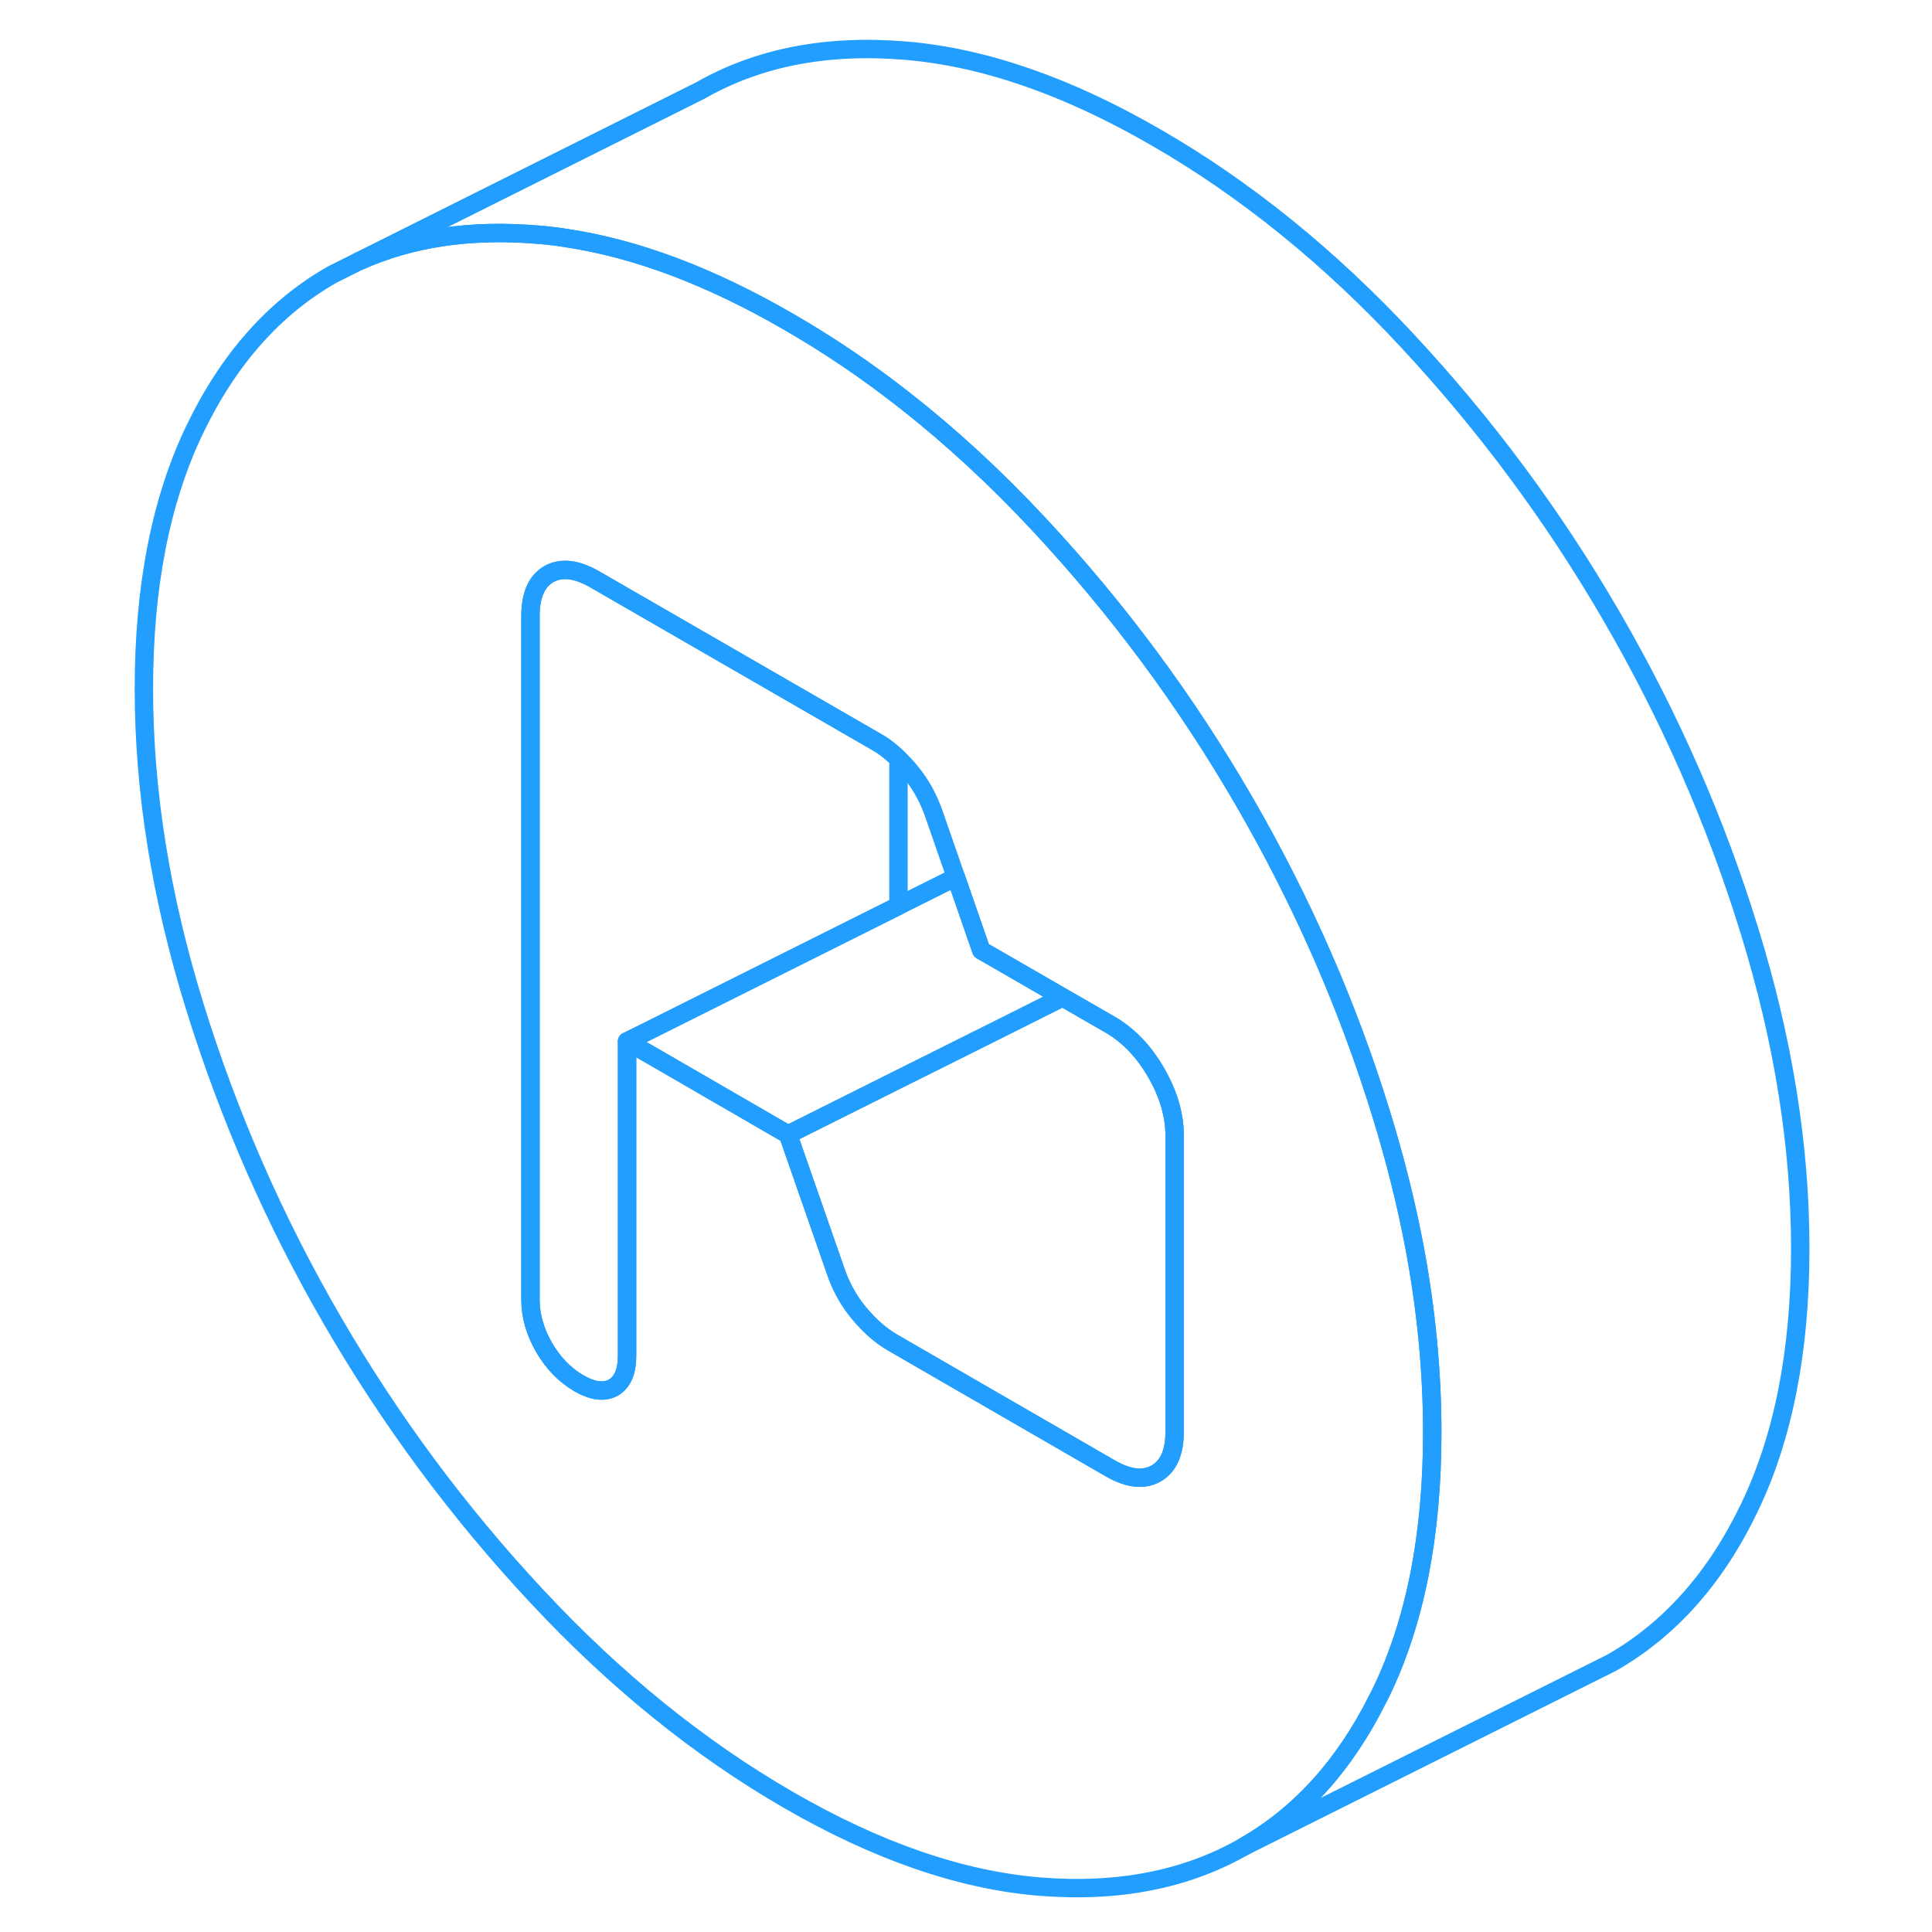 <svg viewBox="0 0 95 105" fill="none" xmlns="http://www.w3.org/2000/svg" height="48" width="48" stroke-width="1px" stroke-linecap="round" stroke-linejoin="round"><path d="M71.88 67.8C71.43 65.43 70.83 63.02 70.08 60.59C68.25 54.64 65.75 48.95 62.6 43.52C59.45 38.08 55.74 33.08 51.48 28.51C49.15 26.01 46.73 23.77 44.22 21.8C42.15 20.17 40.02 18.73 37.83 17.47C33.59 15.02 29.58 13.51 25.79 12.94C25.25 12.85 24.71 12.79 24.18 12.75C20.55 12.45 17.32 12.93 14.5 14.2L13.06 14.92C9.91 16.71 7.42 19.52 5.58 23.35C3.74 27.18 2.82 31.87 2.82 37.43C2.82 42.99 3.74 48.74 5.58 54.68C7.42 60.63 9.91 66.33 13.06 71.76C16.21 77.19 19.92 82.2 24.18 86.76C28.44 91.33 32.99 95.01 37.83 97.81C42.67 100.61 47.23 102.18 51.48 102.53C55.74 102.88 59.45 102.16 62.6 100.36C65.64 98.63 68.07 95.95 69.87 92.34C69.95 92.2 70.01 92.07 70.08 91.93C71.92 88.1 72.84 83.41 72.84 77.85C72.84 74.57 72.52 71.22 71.88 67.8ZM58.84 77.8C58.84 78.94 58.5 79.7 57.83 80.08C57.16 80.46 56.33 80.37 55.34 79.8L43.52 72.97C42.88 72.6 42.27 72.07 41.68 71.36C41.1 70.66 40.66 69.85 40.37 68.95L37.83 61.66L30.8 57.59L29.08 56.6V73.68C29.08 74.55 28.83 75.12 28.34 75.41C27.84 75.69 27.21 75.61 26.45 75.17C25.7 74.73 25.07 74.09 24.57 73.23C24.08 72.38 23.83 71.51 23.83 70.64V33.48C23.83 32.35 24.16 31.59 24.83 31.2C25.51 30.82 26.34 30.92 27.33 31.49L42.65 40.33C43.06 40.56 43.45 40.87 43.83 41.24C44.05 41.45 44.27 41.68 44.48 41.94C45.07 42.65 45.5 43.46 45.8 44.36L46.95 47.67L48.33 51.65L49.08 52.08L52.75 54.2L55.34 55.69C56.33 56.27 57.16 57.13 57.83 58.29C58.5 59.45 58.84 60.59 58.84 61.73V77.8Z" stroke="#229EFF" stroke-linejoin="round"/><path d="M58.84 61.73V77.8C58.84 78.94 58.5 79.7 57.83 80.08C57.16 80.46 56.33 80.37 55.34 79.8L43.52 72.97C42.88 72.6 42.27 72.07 41.68 71.36C41.1 70.66 40.66 69.85 40.37 68.95L37.83 61.66L43.83 58.66L49.08 56.04L52.75 54.2L55.34 55.69C56.33 56.27 57.16 57.13 57.83 58.29C58.5 59.45 58.84 60.59 58.84 61.73Z" stroke="#229EFF" stroke-linejoin="round"/><path d="M52.75 54.2L49.08 56.04L43.83 58.66L37.83 61.66L30.8 57.59L29.08 56.6L30.07 56.11L43.83 49.23L46.95 47.67L48.33 51.65L49.08 52.08L52.75 54.2Z" stroke="#229EFF" stroke-linejoin="round"/><path d="M43.83 41.24V49.23L30.07 56.11L29.08 56.6V73.68C29.08 74.55 28.83 75.12 28.34 75.41C27.84 75.69 27.21 75.61 26.45 75.17C25.7 74.73 25.07 74.09 24.57 73.23C24.08 72.38 23.83 71.51 23.83 70.64V33.48C23.83 32.35 24.16 31.59 24.83 31.2C25.51 30.82 26.34 30.92 27.33 31.49L42.65 40.33C43.06 40.56 43.45 40.87 43.83 41.24Z" stroke="#229EFF" stroke-linejoin="round"/><path d="M92.84 67.85C92.84 73.41 91.92 78.1 90.08 81.93C88.25 85.75 85.75 88.56 82.6 90.36L81.16 91.08L62.6 100.36C65.64 98.63 68.07 95.95 69.87 92.34C69.95 92.2 70.01 92.07 70.08 91.93C71.92 88.1 72.84 83.41 72.84 77.85C72.84 74.57 72.52 71.22 71.88 67.8C71.43 65.43 70.83 63.02 70.08 60.59C68.25 54.64 65.75 48.95 62.6 43.52C59.45 38.08 55.74 33.08 51.48 28.51C49.15 26.01 46.73 23.77 44.22 21.8C42.15 20.17 40.02 18.73 37.83 17.47C33.59 15.02 29.58 13.51 25.79 12.94C25.25 12.85 24.71 12.79 24.18 12.75C20.55 12.45 17.32 12.93 14.5 14.2L33.06 4.92C36.21 3.12 39.92 2.4 44.18 2.75C48.44 3.1 52.99 4.67 57.83 7.47C62.67 10.26 67.23 13.94 71.48 18.51C75.74 23.08 79.45 28.08 82.6 33.52C85.75 38.95 88.25 44.64 90.08 50.59C91.92 56.54 92.84 62.29 92.84 67.85Z" stroke="#229EFF" stroke-linejoin="round"/></svg>